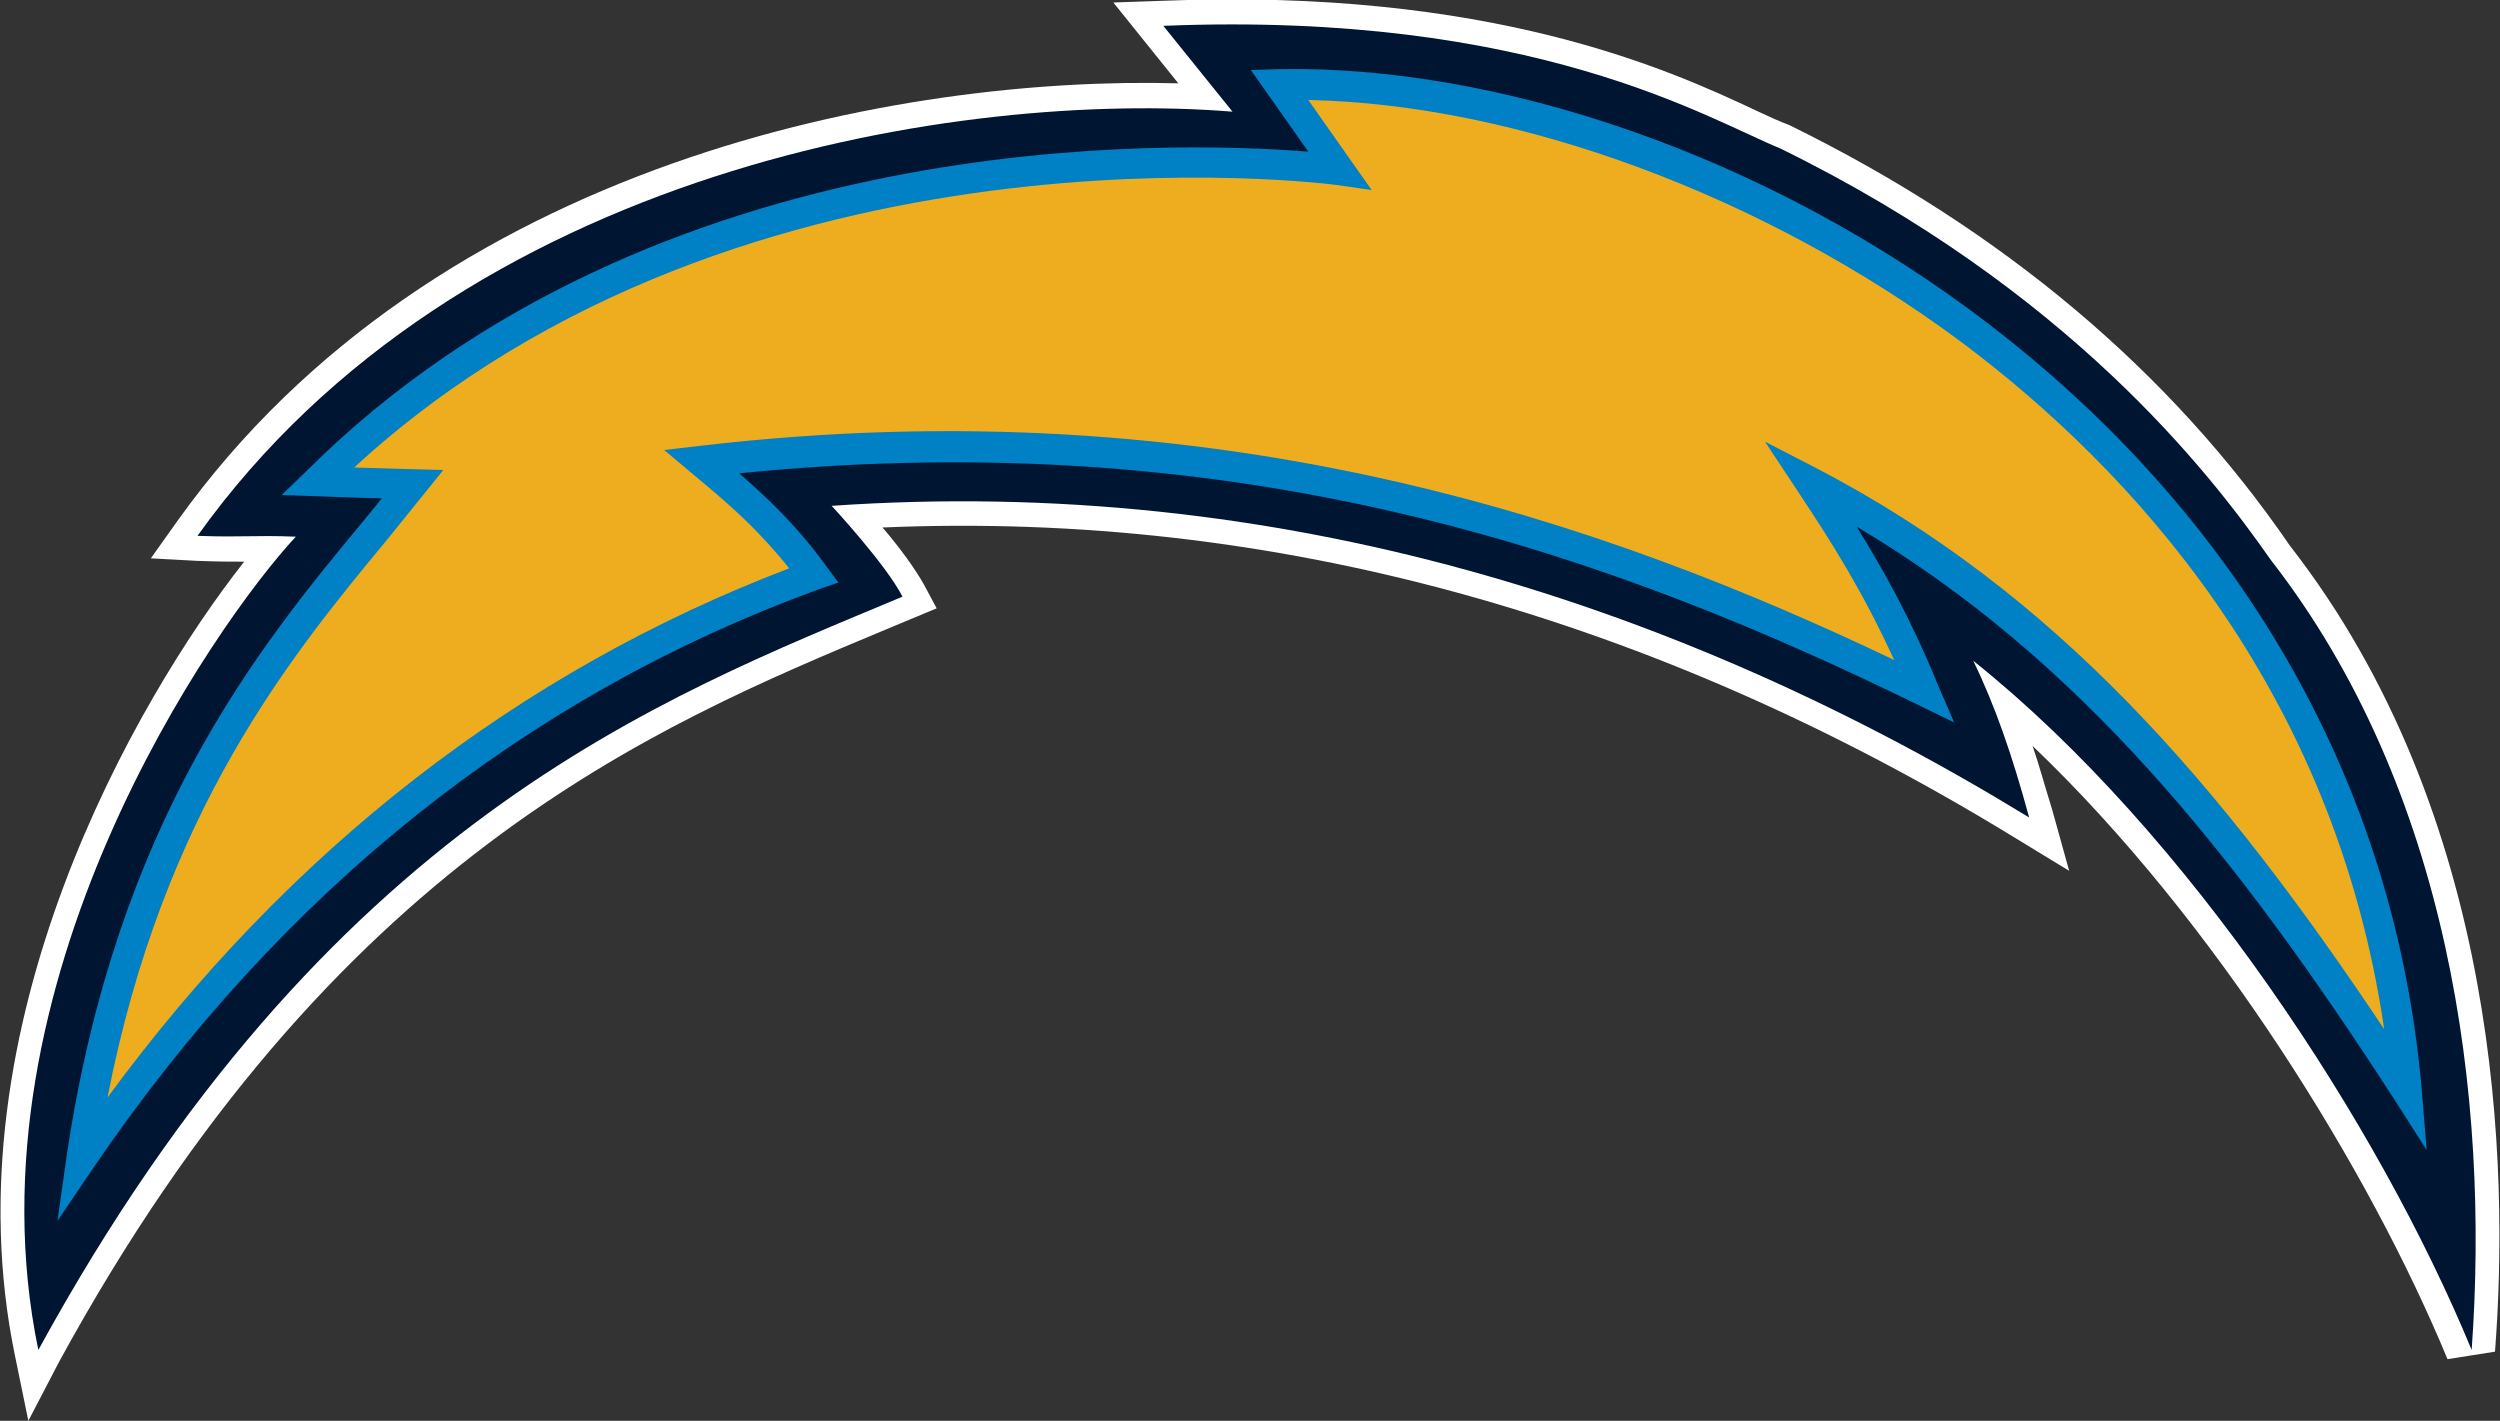 <?xml version="1.0" encoding="utf-8"?>
<!-- Generator: Adobe Illustrator 21.1.0, SVG Export Plug-In . SVG Version: 6.00 Build 0)  -->
<!DOCTYPE svg PUBLIC "-//W3C//DTD SVG 1.1//EN" "http://www.w3.org/Graphics/SVG/1.1/DTD/svg11.dtd">
<svg version="1.1"
	 id="Layer_1" xmlns:cc="http://creativecommons.org/ns#" xmlns:dc="http://purl.org/dc/elements/1.1/" xmlns:rdf="http://www.w3.org/1999/02/22-rdf-syntax-ns#"
	 xmlns="http://www.w3.org/2000/svg" xmlns:xlink="http://www.w3.org/1999/xlink" x="0px" y="0px" width="300px" height="170.5px"
	 viewBox="0 0 300 170.5" style="enable-background:new 0 0 300 170.5;" xml:space="preserve">
<rect x="0" y="0" width="300" height="170.5" fill="#333333" stroke="none"/>
<style type="text/css">
	.st0{fill:#FFFFFF;}
	.st1{fill:#001532;}
	.st2{fill:#0080C5;}
	.st3{fill:#EEAD1E;}
</style>
<g>
	<path class="st0" d="M3.4,170.5l-1.6-7.8c-8.2-39.6,14.6-78.9,27.5-95.3c-1.5,0-3.1,0-5.7-0.1L18.1,67l3.2-4.5
		c31-43.4,87.2-53.4,120.1-52.5l-7.8-9.7l5.8-0.2c39.4-1.6,61,8.3,71.4,13.2c1.5,0.7,2.8,1.3,3.9,1.7l0.2,0.1
		c25.4,12.5,45.5,29.4,59.9,50.4c25.3,32.5,26.3,74.6,24.6,96.7l-5.7,0.9c-9.3-22.5-27.7-52.5-49.8-73.6c0.8,2.3,1.5,4.9,2.4,7.8
		l2,7.2l-6.4-3.9c-43.7-26.8-89.4-39.3-136-37.3c1.9,2.2,3.9,4.9,5,6.9l1.5,2.8l-6,2.5c-28,11.7-66.4,27.6-99.3,87.9L3.4,170.5z
		 M31.8,61.4c1.1,0,2.3,0,3.9,0.1l6.4,0.3l-4.4,4.7C27.8,77,2.5,114.2,6.3,153.2C39.1,97.4,76.4,81.7,104,70.2
		c-2.1-2.8-5-6.1-6.3-7.5l-4.2-4.5l6.1-0.4c47.5-3.3,94.2,8.1,138.9,34c-1.4-4.4-2.8-7.8-4.4-11.1l4.5-3.6
		c23.2,18.5,43.4,47.8,55.5,72.4c0.1-22.4-3.9-54.7-24-80.4l-0.1-0.1c-13.8-20.1-33.2-36.4-57.6-48.4c-1.2-0.5-2.5-1.1-4-1.8
		c-9.4-4.4-28.6-13.2-62.8-12.8l8.9,11l-6.8-0.5c-18.8-1.5-41.6,1.4-61.1,7.7c-23.8,7.7-43.4,20.6-57,37.4c0.1,0,0.1,0,0.2,0
		C30.4,61.4,31,61.4,31.8,61.4z"/>
	<path class="st1" d="M272.5,67.2c21.4,27.5,26.3,64.3,24.1,94.8c-11.1-26.9-33.9-62-59.8-82.7c2.6,5.4,4.6,11.1,6.7,18.8
		C201.7,72.5,153.3,57,99.8,60.7c0,0,6.5,7,8.5,10.9C79.2,83.8,39.2,98.7,4.6,162C-4.5,118,25.9,74.7,35.5,64.4
		c-5.2-0.2-6.2,0.1-11.8-0.1c31.7-44.4,92.1-53.5,124.2-50.9l-8.3-10.3C184,1.3,205,14.3,213.6,17.8
		C248.1,34.7,265.1,56.6,272.5,67.2"/>
	<path class="st2" d="M153.5,8.3l-3.4,0.1c0,0,4.8,6.8,6.9,9.8c-16.2-1.3-78.4-3.3-120.2,38.3l-3,2.9c0,0,10.8,0.4,12,0.4
		c-1,1.3-2.1,2.6-2.1,2.6C31.1,77.6,14,98.4,8,138.7l-1.1,7.8l4.4-6.5c22.6-33.1,51.8-56.5,87-69.3l2.3-0.8l-1.4-1.9
		c-3.7-5.1-7.3-8.4-10.5-11.2c61.5-6.2,106.1,10.5,141.5,27.8l4.3,2.1l-1.9-4.4c-3.4-8.3-6.6-13.9-9.8-19.1
		c26.6,15.8,45.3,39,64.5,68.7l3.9,6.1l-0.6-7.3C283.6,50.3,205.1,7.3,153.5,8.3"/>
	<path class="st3" d="M162.2,19.4c0,0-3.1-4.4-5.2-7.4c25,0.5,54.6,11.4,78.3,29c20.2,15.1,44.8,41.4,50.8,82.5
		c-19.6-29.4-39.3-52.3-68.1-67.3l-6.2-3.2l3.9,5.9c4.1,6.2,7.7,11.8,11.6,20.3c-34.2-16.3-80.9-33-143.3-25.7L79.7,54l5,4.2
		c3.1,2.6,6.5,5.6,10,10c-32.5,12.4-60,33.8-81.8,63.5c6.7-34.4,22.1-53.1,33.6-67l6.7-8.3l-3.7-0.1c0,0-6.8-0.2-7-0.2
		c46.9-43.2,117.2-34,117.9-33.9l4.2,0.6L162.2,19.4"/>
</g>
</svg>
